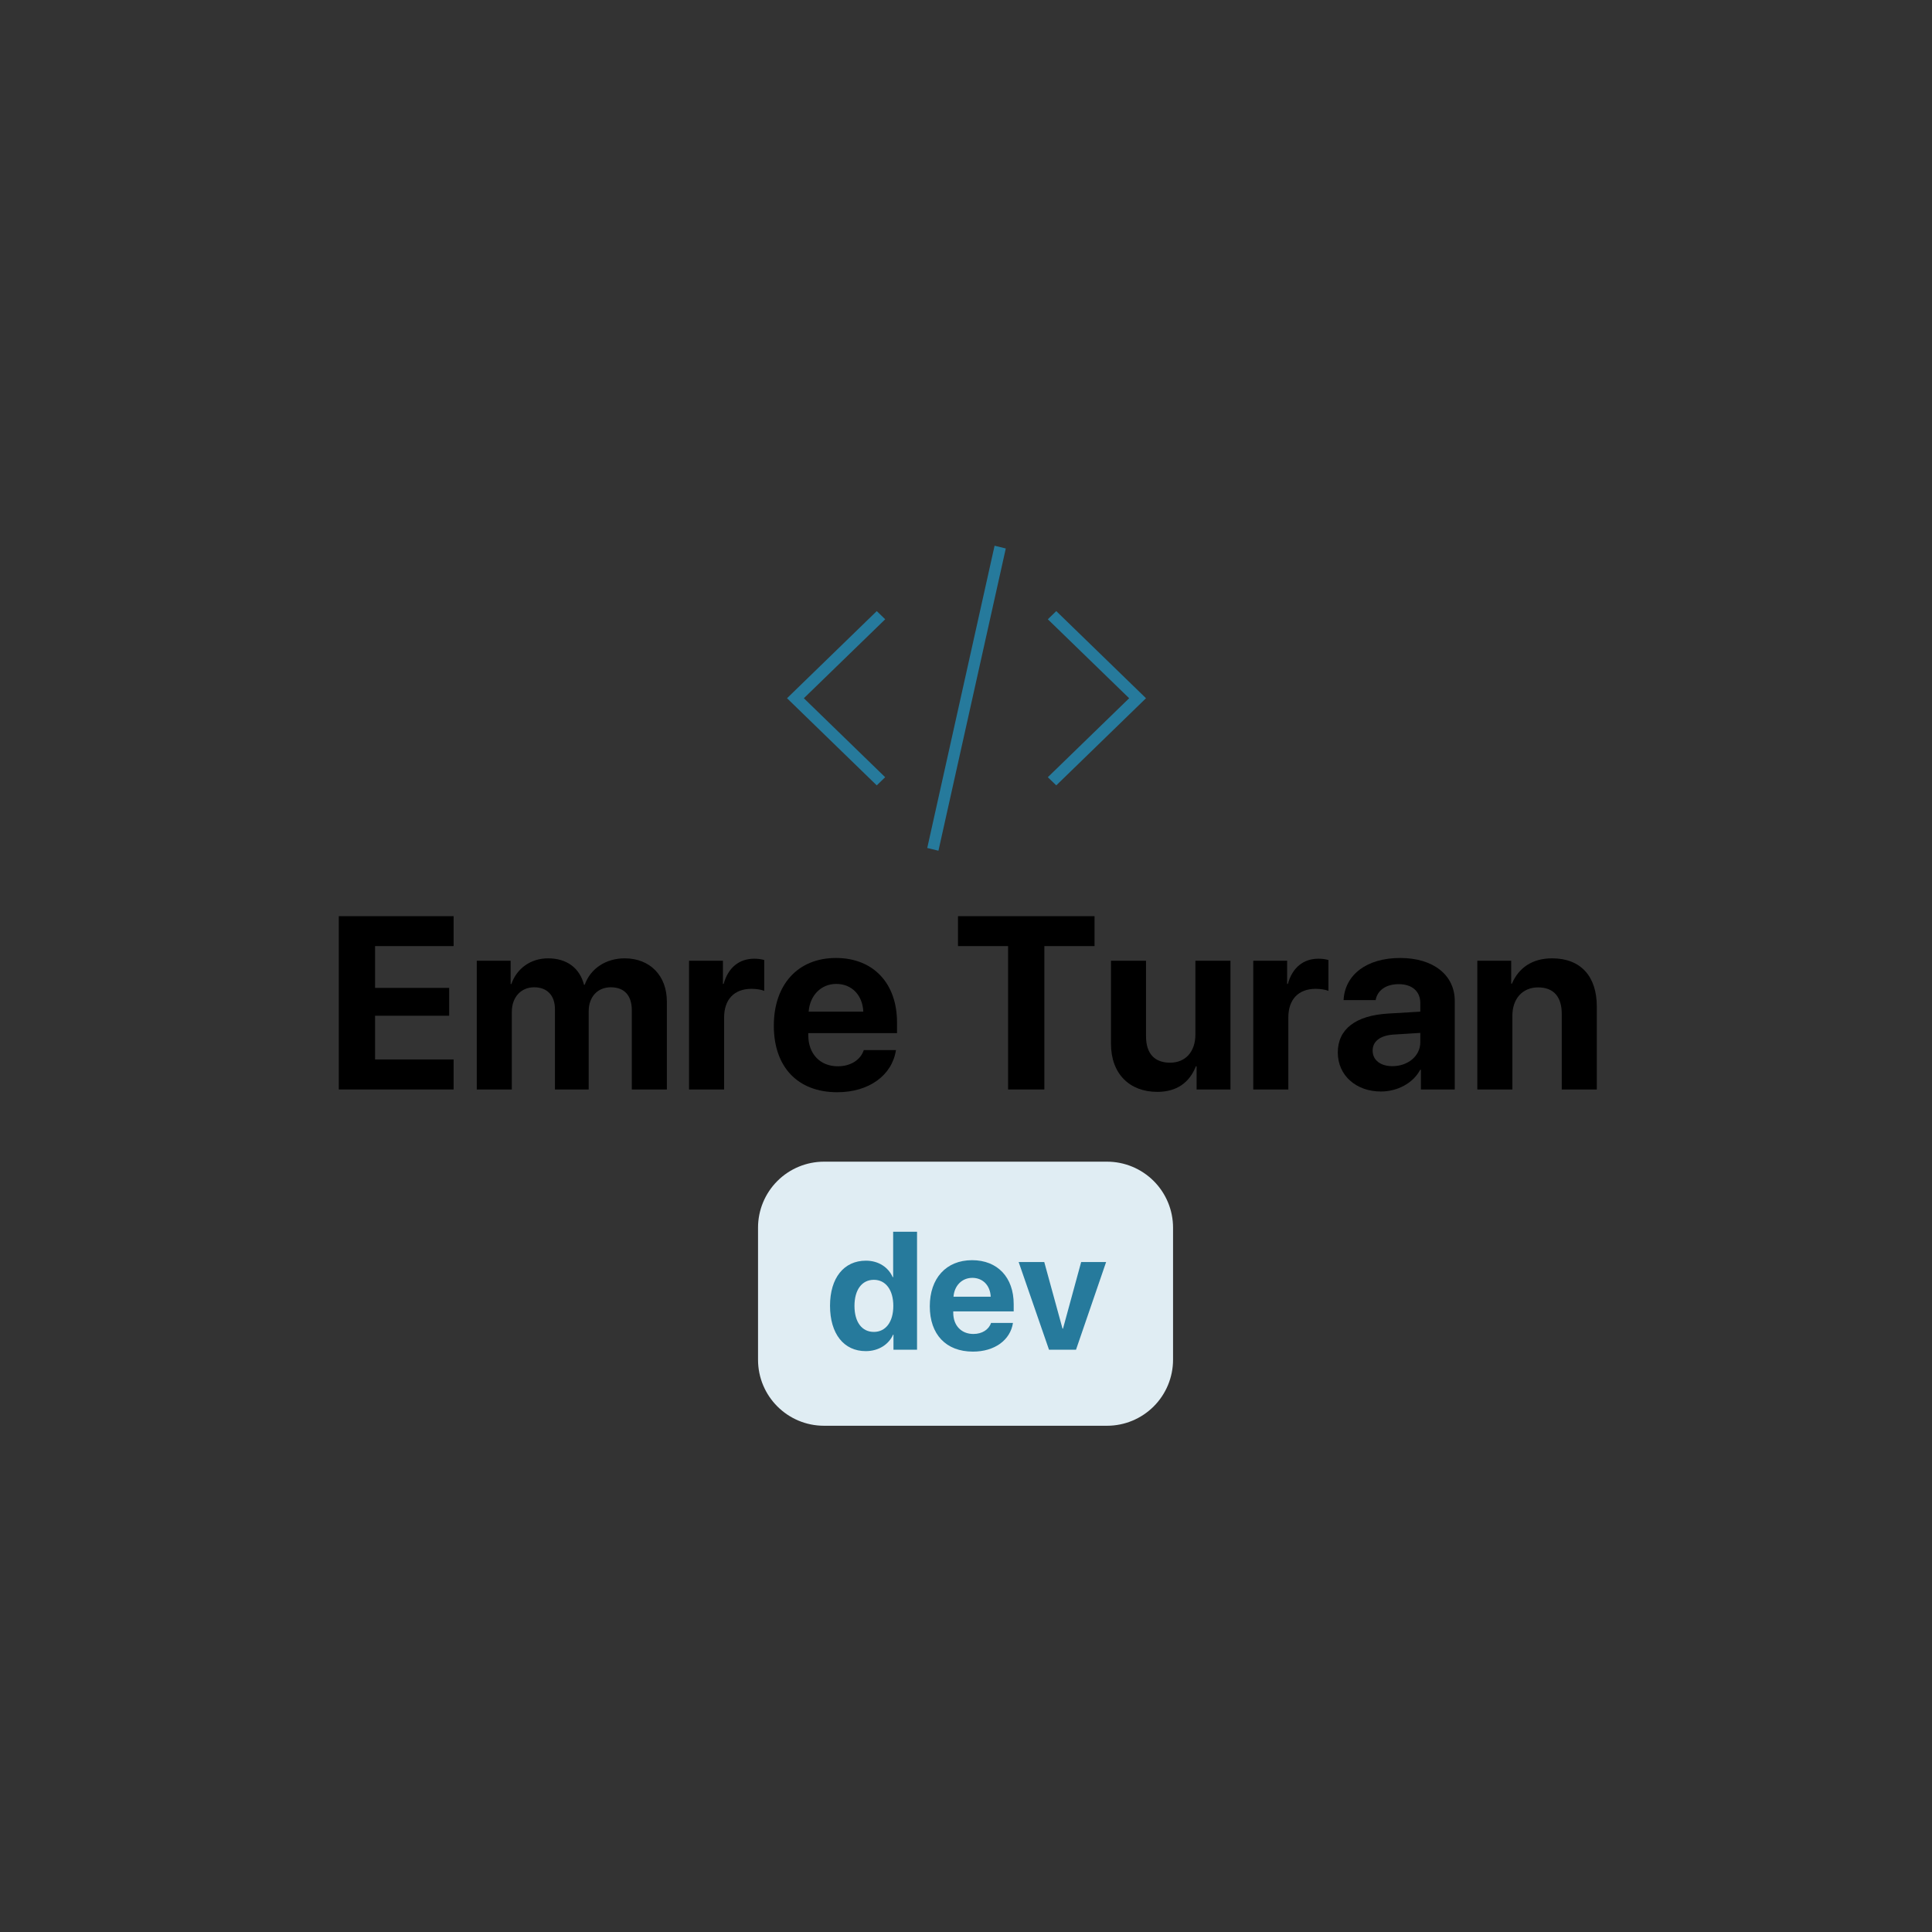 <svg xmlns="http://www.w3.org/2000/svg" xmlns:xlink="http://www.w3.org/1999/xlink" width="500" zoomAndPan="magnify" viewBox="0 0 375 375" height="500" preserveAspectRatio="xMidYMid meet" version="1.0"><rect x="0" y="0" width="375" height="375" fill="#333333" stroke="none"/><defs><g/><clipPath id="769da14c13"><path d="M 152.762 105.914 L 222.438 105.914 L 222.438 165.137 L 152.762 165.137 Z M 152.762 105.914 " clip-rule="nonzero"/></clipPath></defs><g clip-path="url(#769da14c13)"><path fill="#267a9c" d="M 156.027 135.527 L 171.809 150.855 L 170.176 152.441 L 152.762 135.527 L 170.18 118.613 L 171.816 120.203 Z M 193.047 105.926 L 195.223 106.457 L 182.152 165.125 L 179.977 164.594 Z M 205.02 118.613 L 222.438 135.527 L 205.02 152.441 L 203.383 150.855 L 219.168 135.527 L 203.383 120.203 Z M 205.02 118.613 " fill-opacity="1" fill-rule="nonzero"/></g><g fill="#000000" fill-opacity="1"><g transform="translate(62.964, 211.466)"><g><path d="M 25.082 -5.828 L 9.836 -5.828 L 9.836 -14.312 L 24.219 -14.312 L 24.219 -19.719 L 9.836 -19.719 L 9.836 -27.832 L 25.082 -27.832 L 25.082 -33.637 L 2.797 -33.637 L 2.797 0 L 25.082 0 Z M 25.082 -5.828 "/></g></g></g><g fill="#000000" fill-opacity="1"><g transform="translate(90.325, 211.466)"><g><path d="M 2.215 0 L 9.02 0 L 9.02 -15.082 C 9.02 -17.879 10.77 -19.836 13.355 -19.836 C 15.875 -19.836 17.391 -18.25 17.391 -15.57 L 17.391 0 L 23.938 0 L 23.938 -15.176 C 23.938 -17.949 25.641 -19.836 28.227 -19.836 C 30.863 -19.836 32.309 -18.25 32.309 -15.359 L 32.309 0 L 39.113 0 L 39.113 -17.062 C 39.113 -22.098 35.828 -25.453 30.93 -25.453 C 27.273 -25.453 24.289 -23.473 23.168 -20.324 L 23.031 -20.324 C 22.191 -23.59 19.672 -25.453 16.059 -25.453 C 12.656 -25.453 9.977 -23.473 8.926 -20.465 L 8.789 -20.465 L 8.789 -24.988 L 2.215 -24.988 Z M 2.215 0 "/></g></g></g><g fill="#000000" fill-opacity="1"><g transform="translate(131.53, 211.466)"><g><path d="M 2.215 0 L 9.02 0 L 9.02 -13.961 C 9.02 -17.48 10.98 -19.535 14.336 -19.535 C 15.312 -19.535 16.246 -19.371 16.805 -19.137 L 16.805 -25.129 C 16.34 -25.266 15.664 -25.383 14.871 -25.383 C 11.934 -25.383 9.812 -23.66 8.926 -20.488 L 8.789 -20.488 L 8.789 -24.988 L 2.215 -24.988 Z M 2.215 0 "/></g></g></g><g fill="#000000" fill-opacity="1"><g transform="translate(148.893, 211.466)"><g><path d="M 13.426 -20.488 C 16.457 -20.488 18.531 -18.297 18.672 -15.105 L 8.066 -15.105 C 8.297 -18.227 10.441 -20.488 13.426 -20.488 Z M 18.766 -7.645 C 18.133 -5.734 16.223 -4.5 13.73 -4.5 C 10.258 -4.5 7.996 -6.945 7.996 -10.512 L 7.996 -10.934 L 25.219 -10.934 L 25.219 -13.008 C 25.219 -20.605 20.629 -25.523 13.355 -25.523 C 5.969 -25.523 1.305 -20.348 1.305 -12.379 C 1.305 -4.383 5.922 0.535 13.613 0.535 C 19.789 0.535 24.266 -2.75 25.012 -7.645 Z M 18.766 -7.645 "/></g></g></g><g fill="#000000" fill-opacity="1"><g transform="translate(175.392, 211.466)"><g/></g></g><g fill="#000000" fill-opacity="1"><g transform="translate(184.83, 211.466)"><g><path d="M 17.879 0 L 17.879 -27.832 L 27.621 -27.832 L 27.621 -33.637 L 1.117 -33.637 L 1.117 -27.832 L 10.84 -27.832 L 10.84 0 Z M 17.879 0 "/></g></g></g><g fill="#000000" fill-opacity="1"><g transform="translate(213.543, 211.466)"><g><path d="M 25.289 -24.988 L 18.484 -24.988 L 18.484 -10.676 C 18.484 -7.367 16.598 -5.199 13.566 -5.199 C 10.559 -5.199 8.902 -6.969 8.902 -10.301 L 8.902 -24.988 L 2.098 -24.988 L 2.098 -8.879 C 2.098 -3.055 5.688 0.465 11.094 0.465 C 14.871 0.465 17.344 -1.352 18.578 -4.5 L 18.719 -4.5 L 18.719 0 L 25.289 0 Z M 25.289 -24.988 "/></g></g></g><g fill="#000000" fill-opacity="1"><g transform="translate(241.044, 211.466)"><g><path d="M 2.215 0 L 9.02 0 L 9.02 -13.961 C 9.02 -17.48 10.98 -19.535 14.336 -19.535 C 15.312 -19.535 16.246 -19.371 16.805 -19.137 L 16.805 -25.129 C 16.34 -25.266 15.664 -25.383 14.871 -25.383 C 11.934 -25.383 9.812 -23.66 8.926 -20.488 L 8.789 -20.488 L 8.789 -24.988 L 2.215 -24.988 Z M 2.215 0 "/></g></g></g><g fill="#000000" fill-opacity="1"><g transform="translate(258.407, 211.466)"><g><path d="M 11.863 -4.523 C 9.559 -4.523 8.02 -5.688 8.02 -7.551 C 8.02 -9.324 9.465 -10.465 12.004 -10.652 L 17.273 -10.98 L 17.273 -9.16 C 17.273 -6.457 14.824 -4.523 11.863 -4.523 Z M 9.625 0.395 C 12.75 0.395 15.852 -1.164 17.25 -3.824 L 17.391 -3.824 L 17.391 0 L 23.961 0 L 23.961 -17.18 C 23.961 -22.215 19.789 -25.523 13.379 -25.523 C 6.758 -25.523 2.633 -22.191 2.379 -17.344 L 8.602 -17.344 C 8.926 -19.184 10.535 -20.441 13.078 -20.441 C 15.641 -20.441 17.273 -19.09 17.273 -16.758 L 17.273 -15.105 L 10.98 -14.73 C 4.754 -14.359 1.258 -11.723 1.258 -7.18 C 1.258 -2.68 4.871 0.395 9.625 0.395 Z M 9.625 0.395 "/></g></g></g><g fill="#000000" fill-opacity="1"><g transform="translate(284.533, 211.466)"><g><path d="M 2.215 0 L 9.02 0 L 9.02 -14.336 C 9.02 -17.574 10.957 -19.812 14.008 -19.812 C 17.062 -19.812 18.602 -17.949 18.602 -14.684 L 18.602 0 L 25.406 0 L 25.406 -16.105 C 25.406 -21.957 22.285 -25.453 16.734 -25.453 C 12.891 -25.453 10.258 -23.637 8.926 -20.535 L 8.789 -20.535 L 8.789 -24.988 L 2.215 -24.988 Z M 2.215 0 "/></g></g></g><path fill="#e0edf3" d="M 159.941 225.48 L 214.879 225.48 C 218.273 225.48 221.531 226.832 223.934 229.234 C 226.336 231.637 227.688 234.895 227.688 238.293 L 227.688 263.922 C 227.688 267.32 226.336 270.582 223.934 272.984 C 221.531 275.387 218.273 276.738 214.879 276.738 L 159.941 276.738 C 152.867 276.738 147.133 271 147.133 263.922 L 147.133 238.293 C 147.133 234.895 148.48 231.637 150.883 229.234 C 153.285 226.832 156.543 225.48 159.941 225.48 " fill-opacity="1" fill-rule="nonzero"/><g fill="#267a9c" fill-opacity="1"><g transform="translate(160.216, 261.984)"><g><path d="M 7.828 0.27 C 10.336 0.27 12.305 -1.047 13.129 -2.922 L 13.207 -2.922 L 13.207 0 L 17.781 0 L 17.781 -22.906 L 13.145 -22.906 L 13.145 -14.098 L 13.051 -14.098 C 12.223 -15.988 10.32 -17.289 7.859 -17.289 C 3.586 -17.289 0.891 -13.938 0.891 -8.539 C 0.891 -3.094 3.57 0.27 7.828 0.27 Z M 9.398 -13.574 C 11.699 -13.574 13.176 -11.605 13.176 -8.508 C 13.176 -5.398 11.699 -3.461 9.398 -3.461 C 7.066 -3.461 5.637 -5.383 5.637 -8.508 C 5.637 -11.621 7.066 -13.574 9.398 -13.574 Z M 9.398 -13.574 "/></g></g></g><g fill="#267a9c" fill-opacity="1"><g transform="translate(179.581, 261.984)"><g><path d="M 9.145 -13.953 C 11.207 -13.953 12.621 -12.461 12.715 -10.289 L 5.492 -10.289 C 5.652 -12.414 7.113 -13.953 9.145 -13.953 Z M 12.781 -5.207 C 12.352 -3.906 11.051 -3.062 9.352 -3.062 C 6.984 -3.062 5.445 -4.73 5.445 -7.16 L 5.445 -7.445 L 17.176 -7.445 L 17.176 -8.859 C 17.176 -14.035 14.051 -17.383 9.098 -17.383 C 4.062 -17.383 0.891 -13.859 0.891 -8.43 C 0.891 -2.984 4.031 0.363 9.27 0.363 C 13.477 0.363 16.527 -1.875 17.035 -5.207 Z M 12.781 -5.207 "/></g></g></g><g fill="#267a9c" fill-opacity="1"><g transform="translate(197.629, 261.984)"><g><path d="M 17.066 -17.02 L 12.223 -17.02 L 8.699 -4.098 L 8.605 -4.098 L 5.062 -17.02 L 0.094 -17.02 L 5.984 0 L 11.223 0 Z M 17.066 -17.02 "/></g></g></g></svg>